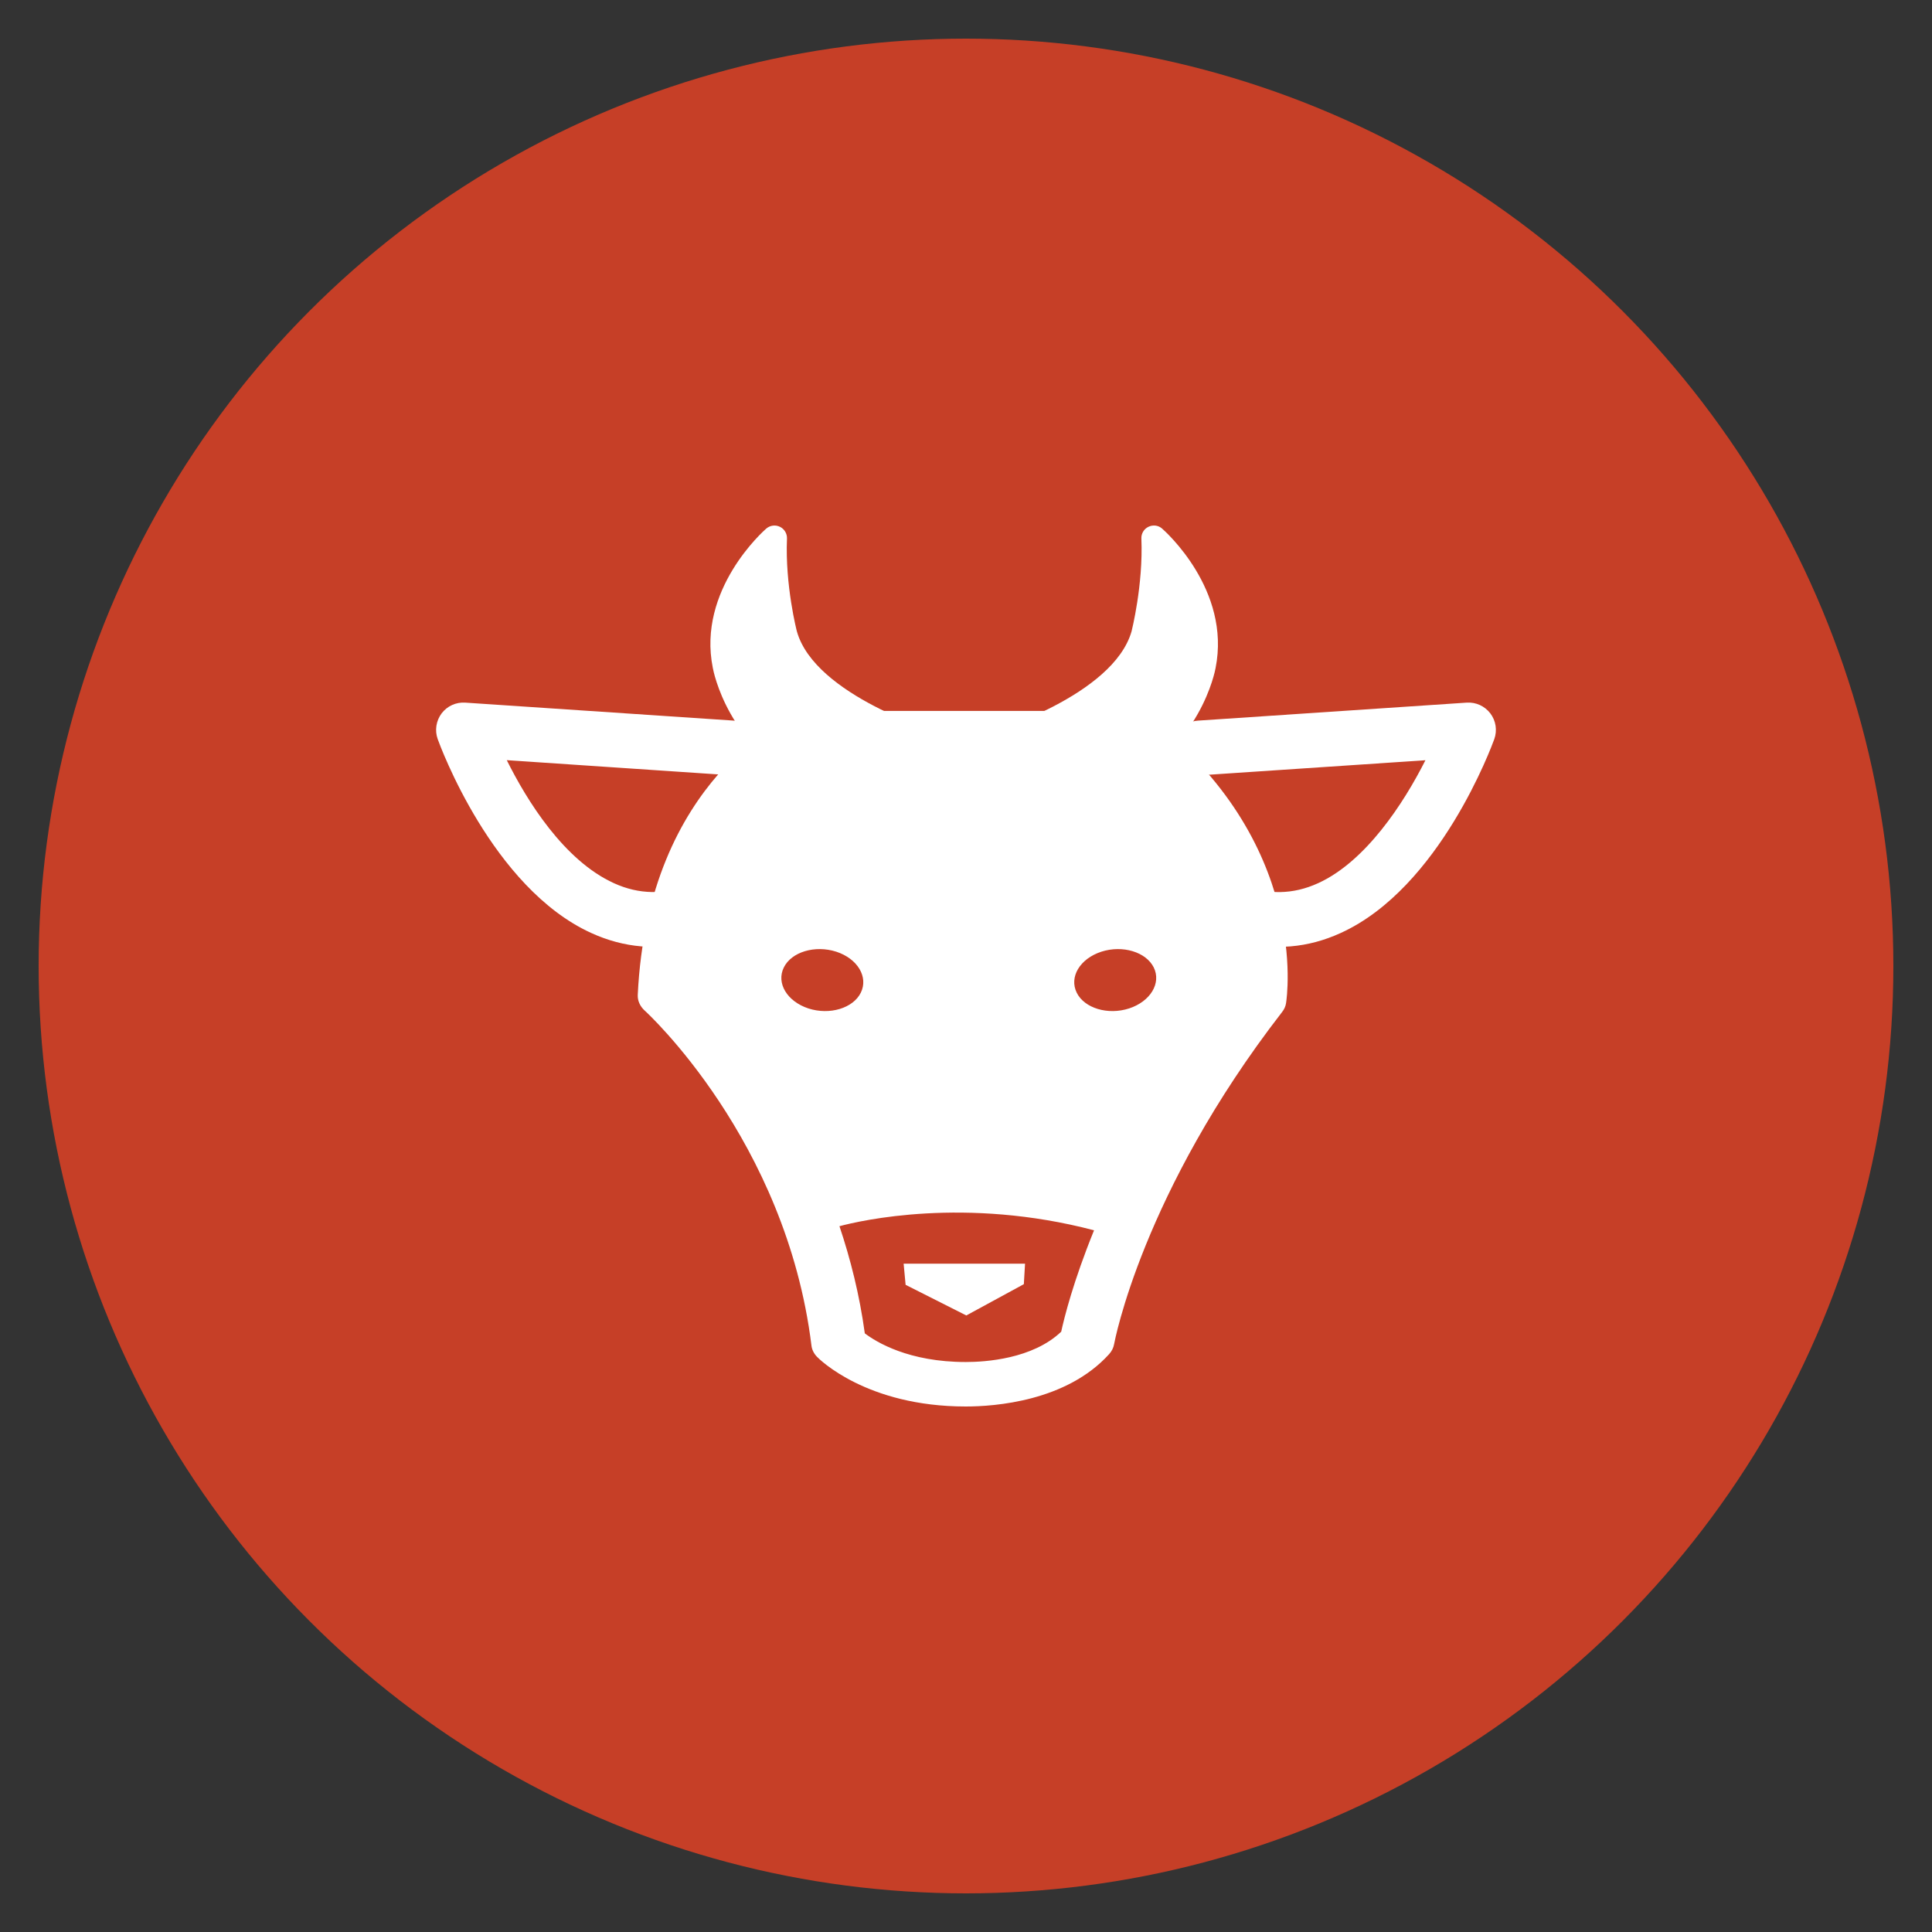 <?xml version="1.0" encoding="utf-8"?>
<!-- Generator: Adobe Illustrator 15.1.0, SVG Export Plug-In . SVG Version: 6.00 Build 0)  -->
<!DOCTYPE svg PUBLIC "-//W3C//DTD SVG 1.1//EN" "http://www.w3.org/Graphics/SVG/1.1/DTD/svg11.dtd">
<svg version="1.1" id="Layer_1" xmlns="http://www.w3.org/2000/svg" xmlns:xlink="http://www.w3.org/1999/xlink" x="0px" y="0px"
	 width="50px" height="50px" viewBox="0 0 50 50" enable-background="new 0 0 50 50" xml:space="preserve">
<rect x="0" y="0" width="50" height="50" fill="#333333" stroke="none"/>
<circle fill-rule="evenodd" clip-rule="evenodd" fill="#C63F27" cx="25" cy="25" r="24"/>
<g>
	<polygon fill="#FFFFFF" points="23.386,32.704 26.528,32.704 26.497,33.234 25.008,34.044 23.437,33.251 	"/>
	<path fill="#FFFFFF" d="M32.073,24.367c-0.157-0.042-0.317-0.094-0.477-0.156c-0.364-0.144-0.544-0.554-0.401-0.919
		c0.144-0.363,0.553-0.545,0.917-0.401c0.697,0.272,1.352,0.262,2-0.034c1.231-0.56,2.211-2.06,2.778-3.182l-5.795,0.388
		c-0.39,0.028-0.729-0.27-0.755-0.659c-0.025-0.391,0.27-0.727,0.661-0.754l6.957-0.466c0.238-0.016,0.468,0.089,0.613,0.28
		c0.144,0.19,0.181,0.44,0.101,0.665c-0.058,0.157-1.404,3.849-3.975,5.017C33.849,24.534,32.966,24.607,32.073,24.367z"/>
	<path fill="#FFFFFF" d="M17.927,24.367c-0.894,0.24-1.776,0.167-2.625-0.221c-2.568-1.168-3.917-4.86-3.974-5.017
		c-0.081-0.225-0.042-0.475,0.101-0.667c0.145-0.191,0.375-0.294,0.612-0.278l6.958,0.466c0.39,0.027,0.687,0.363,0.661,0.754
		c-0.028,0.39-0.365,0.688-0.756,0.659l-5.789-0.39c0.521,1.046,1.478,2.596,2.776,3.185c0.647,0.294,1.302,0.303,1.998,0.032
		c0.367-0.144,0.773,0.038,0.917,0.401c0.141,0.366-0.038,0.776-0.401,0.919C18.244,24.273,18.084,24.326,17.927,24.367z"/>
	<path fill="#FFFFFF" d="M25.786,19.586c-0.17,0.05-0.353-0.05-0.402-0.22c-0.05-0.172,0.049-0.352,0.221-0.401
		c0.031-0.01,3.203-0.958,3.68-2.626c0-0.005,0.304-1.191,0.254-2.401c-0.006-0.129,0.066-0.25,0.184-0.305
		c0.117-0.056,0.256-0.039,0.352,0.047c0.074,0.064,1.788,1.585,1.384,3.609c-0.014,0.076-0.384,2.056-2.485,3.076
		c-0.046,0.022-0.094,0.031-0.141,0.031c-0.12,0.001-0.236-0.066-0.294-0.182c-0.077-0.161-0.009-0.354,0.151-0.434"/>
	<path fill="#FFFFFF" d="M21.218,19.78c0.159,0.08,0.227,0.272,0.147,0.434c-0.055,0.116-0.17,0.182-0.29,0.182
		c-0.047,0-0.097-0.009-0.143-0.031c-2.1-1.02-2.47-3-2.485-3.083c-0.406-2.017,1.31-3.538,1.383-3.602
		c0.1-0.085,0.237-0.103,0.353-0.047c0.116,0.055,0.189,0.176,0.184,0.305c-0.051,1.21,0.253,2.396,0.258,2.408
		c0.474,1.662,3.644,2.609,3.677,2.62c0.169,0.05,0.269,0.229,0.219,0.401c-0.052,0.169-0.229,0.27-0.401,0.22"/>
	<path fill="#FFFFFF" d="M29.703,18.556c-0.13-0.1-0.306-0.157-0.486-0.157h-8.284c-0.112,0-0.224,0.023-0.324,0.065
		c-0.158,0.065-3.837,1.678-4.104,7.283c-0.007,0.152,0.059,0.298,0.182,0.409c0.037,0.032,3.656,3.345,4.313,8.663
		c0.011,0.107,0.063,0.212,0.146,0.297c0.051,0.053,1.274,1.284,3.848,1.284c0.748,0,2.603-0.133,3.709-1.354
		c0.07-0.077,0.114-0.166,0.13-0.26c0.008-0.039,0.723-3.914,4.347-8.594c0.055-0.07,0.091-0.148,0.103-0.231
		C33.31,25.788,33.894,21.774,29.703,18.556z M20.92,26.098c-0.55-0.182-0.834-0.653-0.636-1.058
		c0.198-0.405,0.808-0.587,1.359-0.41c0.551,0.18,0.835,0.653,0.635,1.06C22.081,26.092,21.471,26.277,20.92,26.098z M27.464,34.464
		c-0.74,0.706-1.961,0.785-2.47,0.785c-1.477,0-2.316-0.516-2.613-0.742c-0.136-0.998-0.371-1.923-0.656-2.773
		c0.538-0.144,3.247-0.772,6.589,0.106C27.776,33.163,27.542,34.104,27.464,34.464z M29.222,26.098
		c-0.551,0.179-1.16-0.006-1.357-0.408c-0.2-0.406,0.084-0.879,0.637-1.06c0.549-0.177,1.158,0.005,1.358,0.41
		C30.058,25.445,29.772,25.917,29.222,26.098z"/>
</g>
</svg>
